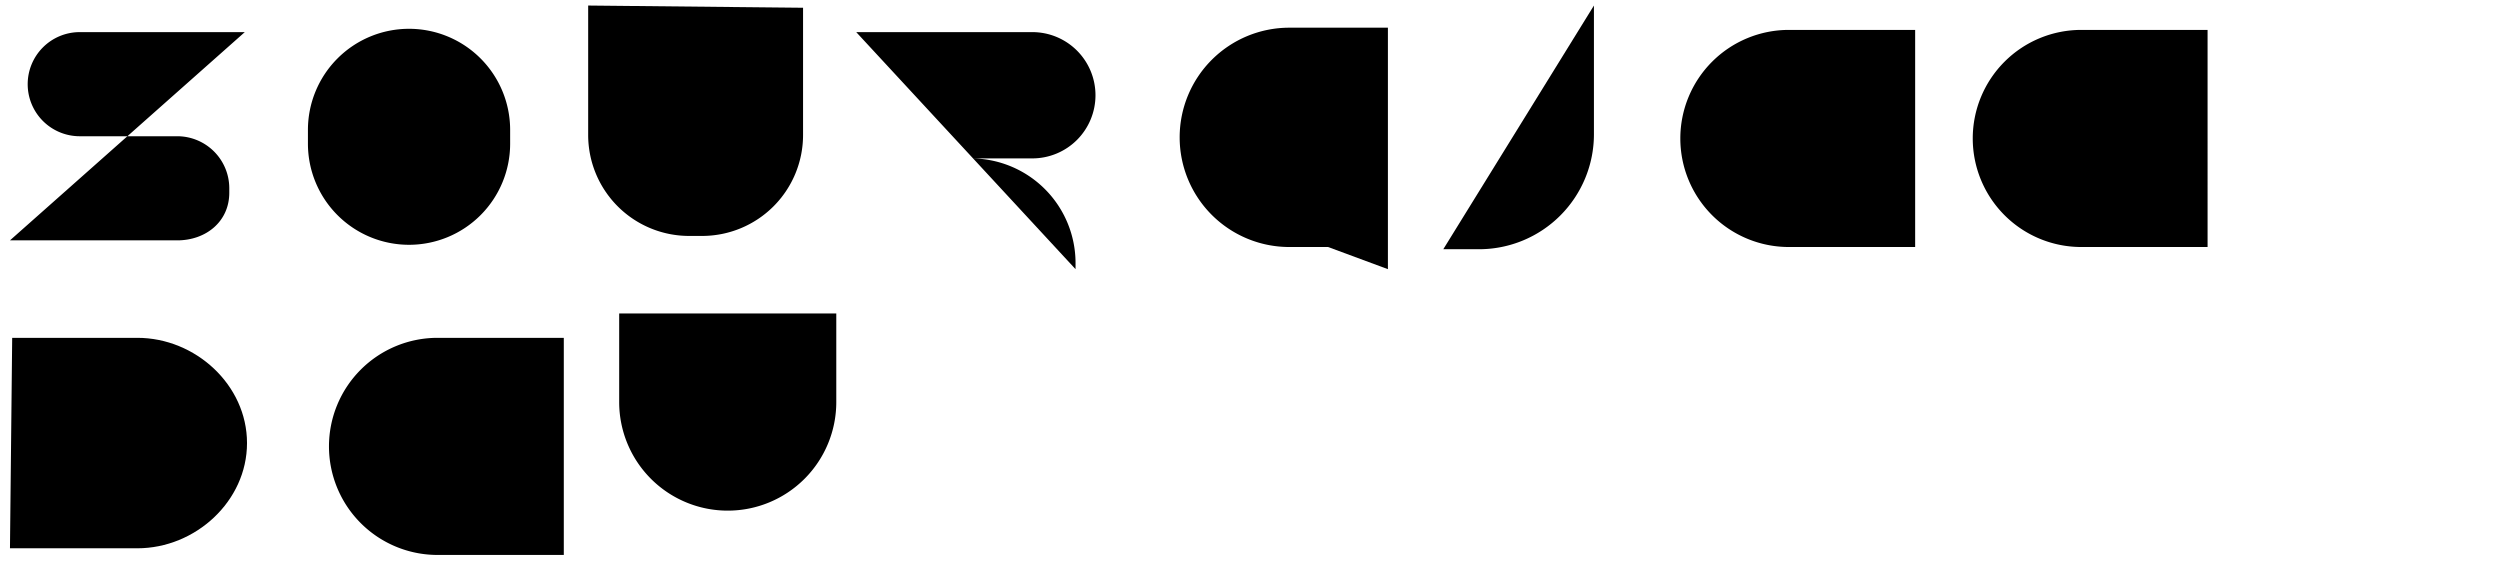 <svg xmlns="http://www.w3.org/2000/svg" id="SD" data-name="SD" version="1.1" viewBox="0 0 1128.5 263"><defs><style>@import url(style.css);</style></defs><title>SD</title><g id="first"><path id="S" d="M255,326H180.5A23.5,23.5,0,0,0,157,349.5h0A23.5,23.5,0,0,0,180.5,373h44A23.5,23.5,0,0,1,248,396.5v2c0,13-10.52,21.5-23.5,21.5H149" class="red" transform="translate(-144.5 -311.5)"/><path id="O" d="M329.14,324.5h0a45.64,45.64,0,0,1,45.64,45.64v6.22A45.64,45.64,0,0,1,329.14,422h0a45.64,45.64,0,0,1-45.64-45.64v-6.22a45.64,45.64,0,0,1,45.64-45.64Z" class="green" transform="translate(-144.5 -311.5)"/><path id="U" d="M410,314v58.43A45.57,45.57,0,0,0,455.57,418h5.86A45.57,45.57,0,0,0,507,372.43V315" class="red" transform="translate(-144.5 -311.5)"/><path id="R" d="M630,433v-2.73A47.27,47.27,0,0,0,582.73,383H610.5A28.5,28.5,0,0,0,639,354.5h0A28.5,28.5,0,0,0,610.5,326H531" class="blue" transform="translate(-144.5 -311.5)"/><path id="A" d="M744,423H726.5A49.5,49.5,0,0,1,677,373.5h0A49.5,49.5,0,0,1,726.5,324H771V433" class="green" transform="translate(-144.5 -311.5)"/><path id="J" d="M796,424h16.11A51.89,51.89,0,0,0,864,372.11V314" class="red" transform="translate(-144.5 -311.5)"/><path id="E-1" d="M1009,423H952a49,49,0,0,1-49-49h0a49,49,0,0,1,49-49h57m0,49H947" class="blue" transform="translate(-144.5 -311.5)"/><path id="E-2" d="M1141,423h-57a49,49,0,0,1-49-49h0a49,49,0,0,1,49-49h57m0,49h-62" class="green" transform="translate(-144.5 -311.5)"/><path id="T" d="M1154,325h119m-59,108V325" class="red" transform="translate(-144.5 -311.5)"/></g><g id="last"><path id="D" d="M150,464h56.5c26.23,0,49.5,21.27,49.5,47.5h0c0,26.23-23.27,47.5-49.5,47.5H149" class="green" transform="translate(-144.5 -311.5)"/><path id="E-3" d="M399,562H342a49,49,0,0,1-49-49h0a49,49,0,0,1,49-49h57m0,49H337" class="blue" transform="translate(-144.5 -311.5)"/><path id="Y" d="M522,453v40a49,49,0,0,1-49,49h0a49,49,0,0,1-49-49V453m49,119V542" class="red" transform="translate(-144.5 -311.5)"/></g></svg>